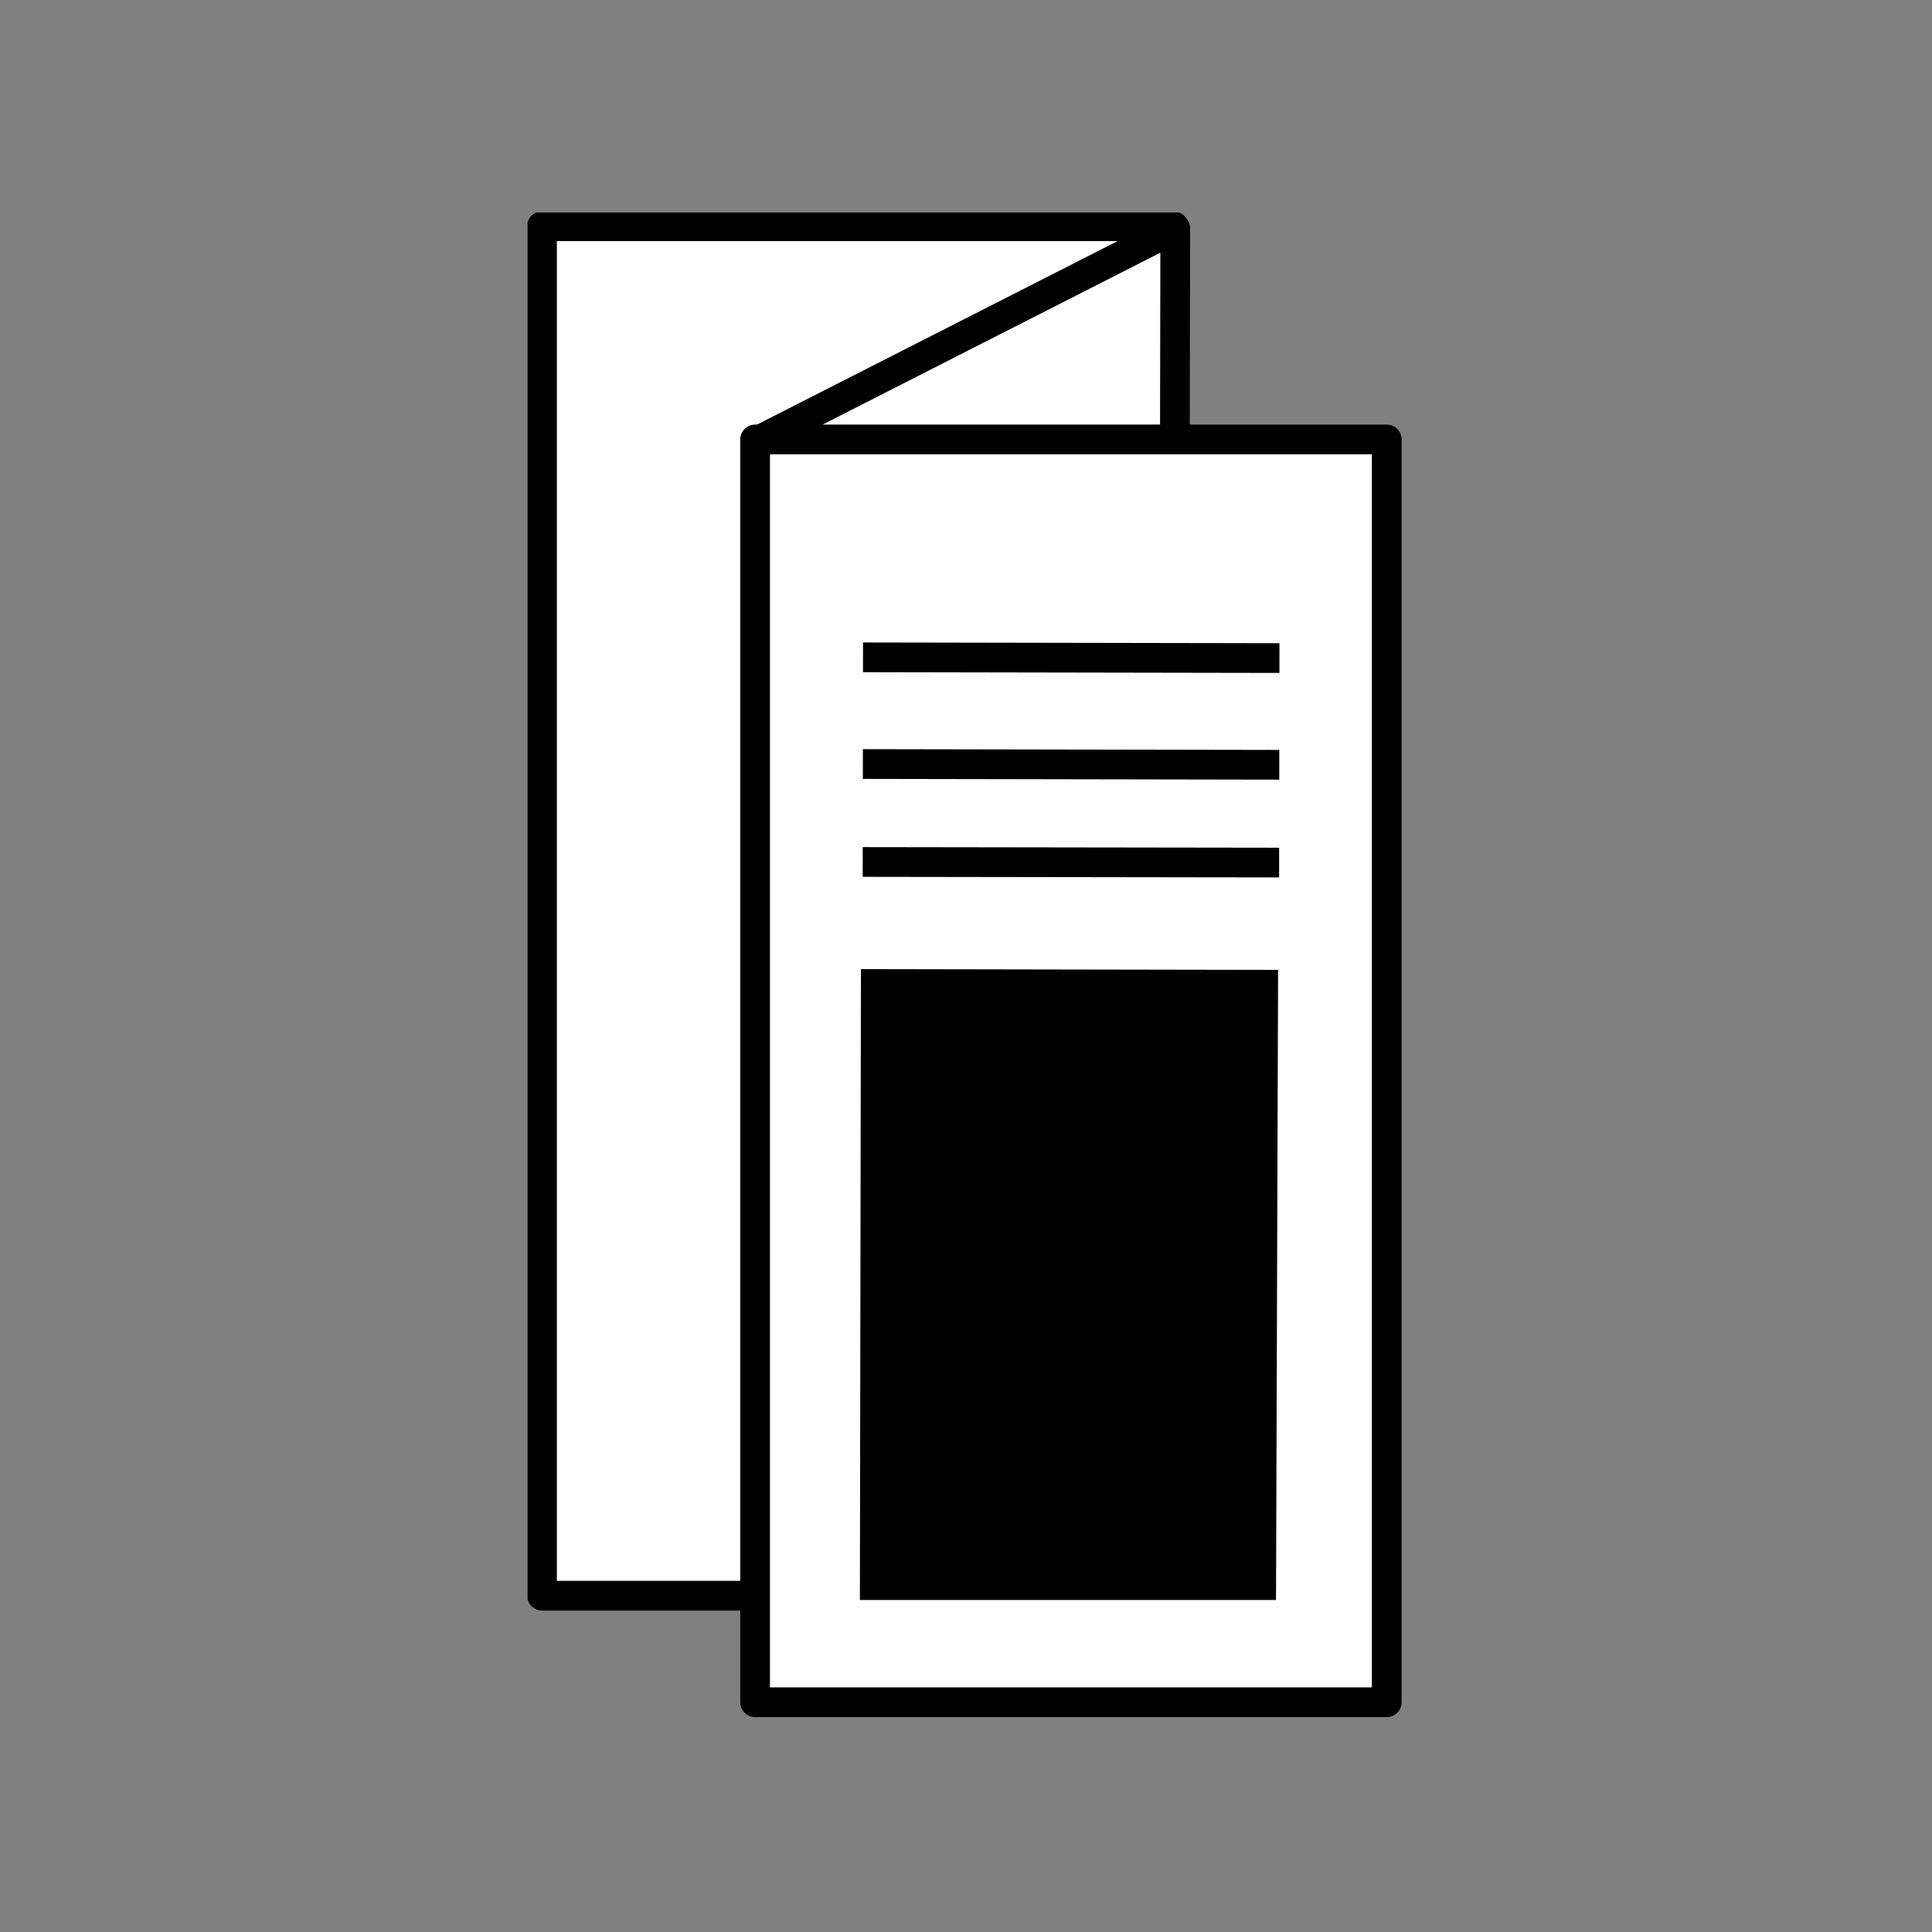 <svg id="Ebene_1" data-name="Ebene 1" xmlns="http://www.w3.org/2000/svg" xmlns:xlink="http://www.w3.org/1999/xlink" viewBox="0 0 130 130"><rect x="0" y="0" width="130" height="130" fill="#808080" stroke="none"/><defs><style>.cls-1,.cls-4{fill:none;}.cls-2{fill:#fff;}.cls-3{clip-path:url(#clip-path);}.cls-4{stroke:#000;stroke-linejoin:round;stroke-width:2px;}</style><clipPath id="clip-path"><rect class="cls-1" x="35.5" y="14.3" width="58.99" height="101.4"/></clipPath></defs><title>DAN_4396_d2p_Relaunch_Icons</title><rect class="cls-2" x="11.75" y="40.16" width="92.15" height="42.5" transform="translate(-3.69 119.12) rotate(-89.9)"/><g class="cls-3"><rect class="cls-4" x="11.75" y="40.16" width="92.15" height="42.5" transform="matrix(0, -1, 1, 0, -3.69, 119.12)"/></g><polygon class="cls-2" points="78.94 100.34 50.86 107.45 51 29.66 79.08 15.37 78.94 100.34"/><g class="cls-3"><polygon class="cls-4" points="78.94 100.34 50.86 107.45 51 29.66 79.08 15.37 78.94 100.34"/></g><rect class="cls-2" x="29.7" y="50.93" width="84.97" height="42.5" transform="matrix(0, -1, 1, 0, -0.12, 144.24)"/><g class="cls-3"><rect class="cls-4" x="29.7" y="50.93" width="84.97" height="42.5" transform="matrix(0, -1, 1, 0, -0.12, 144.24)"/></g><rect x="51.68" y="73.45" width="40.45" height="26.03" transform="translate(-14.68 158.21) rotate(-89.9)"/><path d="M57.93,65.21l-.07,42.45,28,0L86,65.26Zm2,2,24,0-.07,38.46-24,0Z"/><line class="cls-4" x1="58.05" y1="58" x2="86.07" y2="58.04"/><line class="cls-4" x1="58.06" y1="51.41" x2="86.08" y2="51.46"/><line class="cls-4" x1="58.07" y1="44.23" x2="86.09" y2="44.28"/></svg>